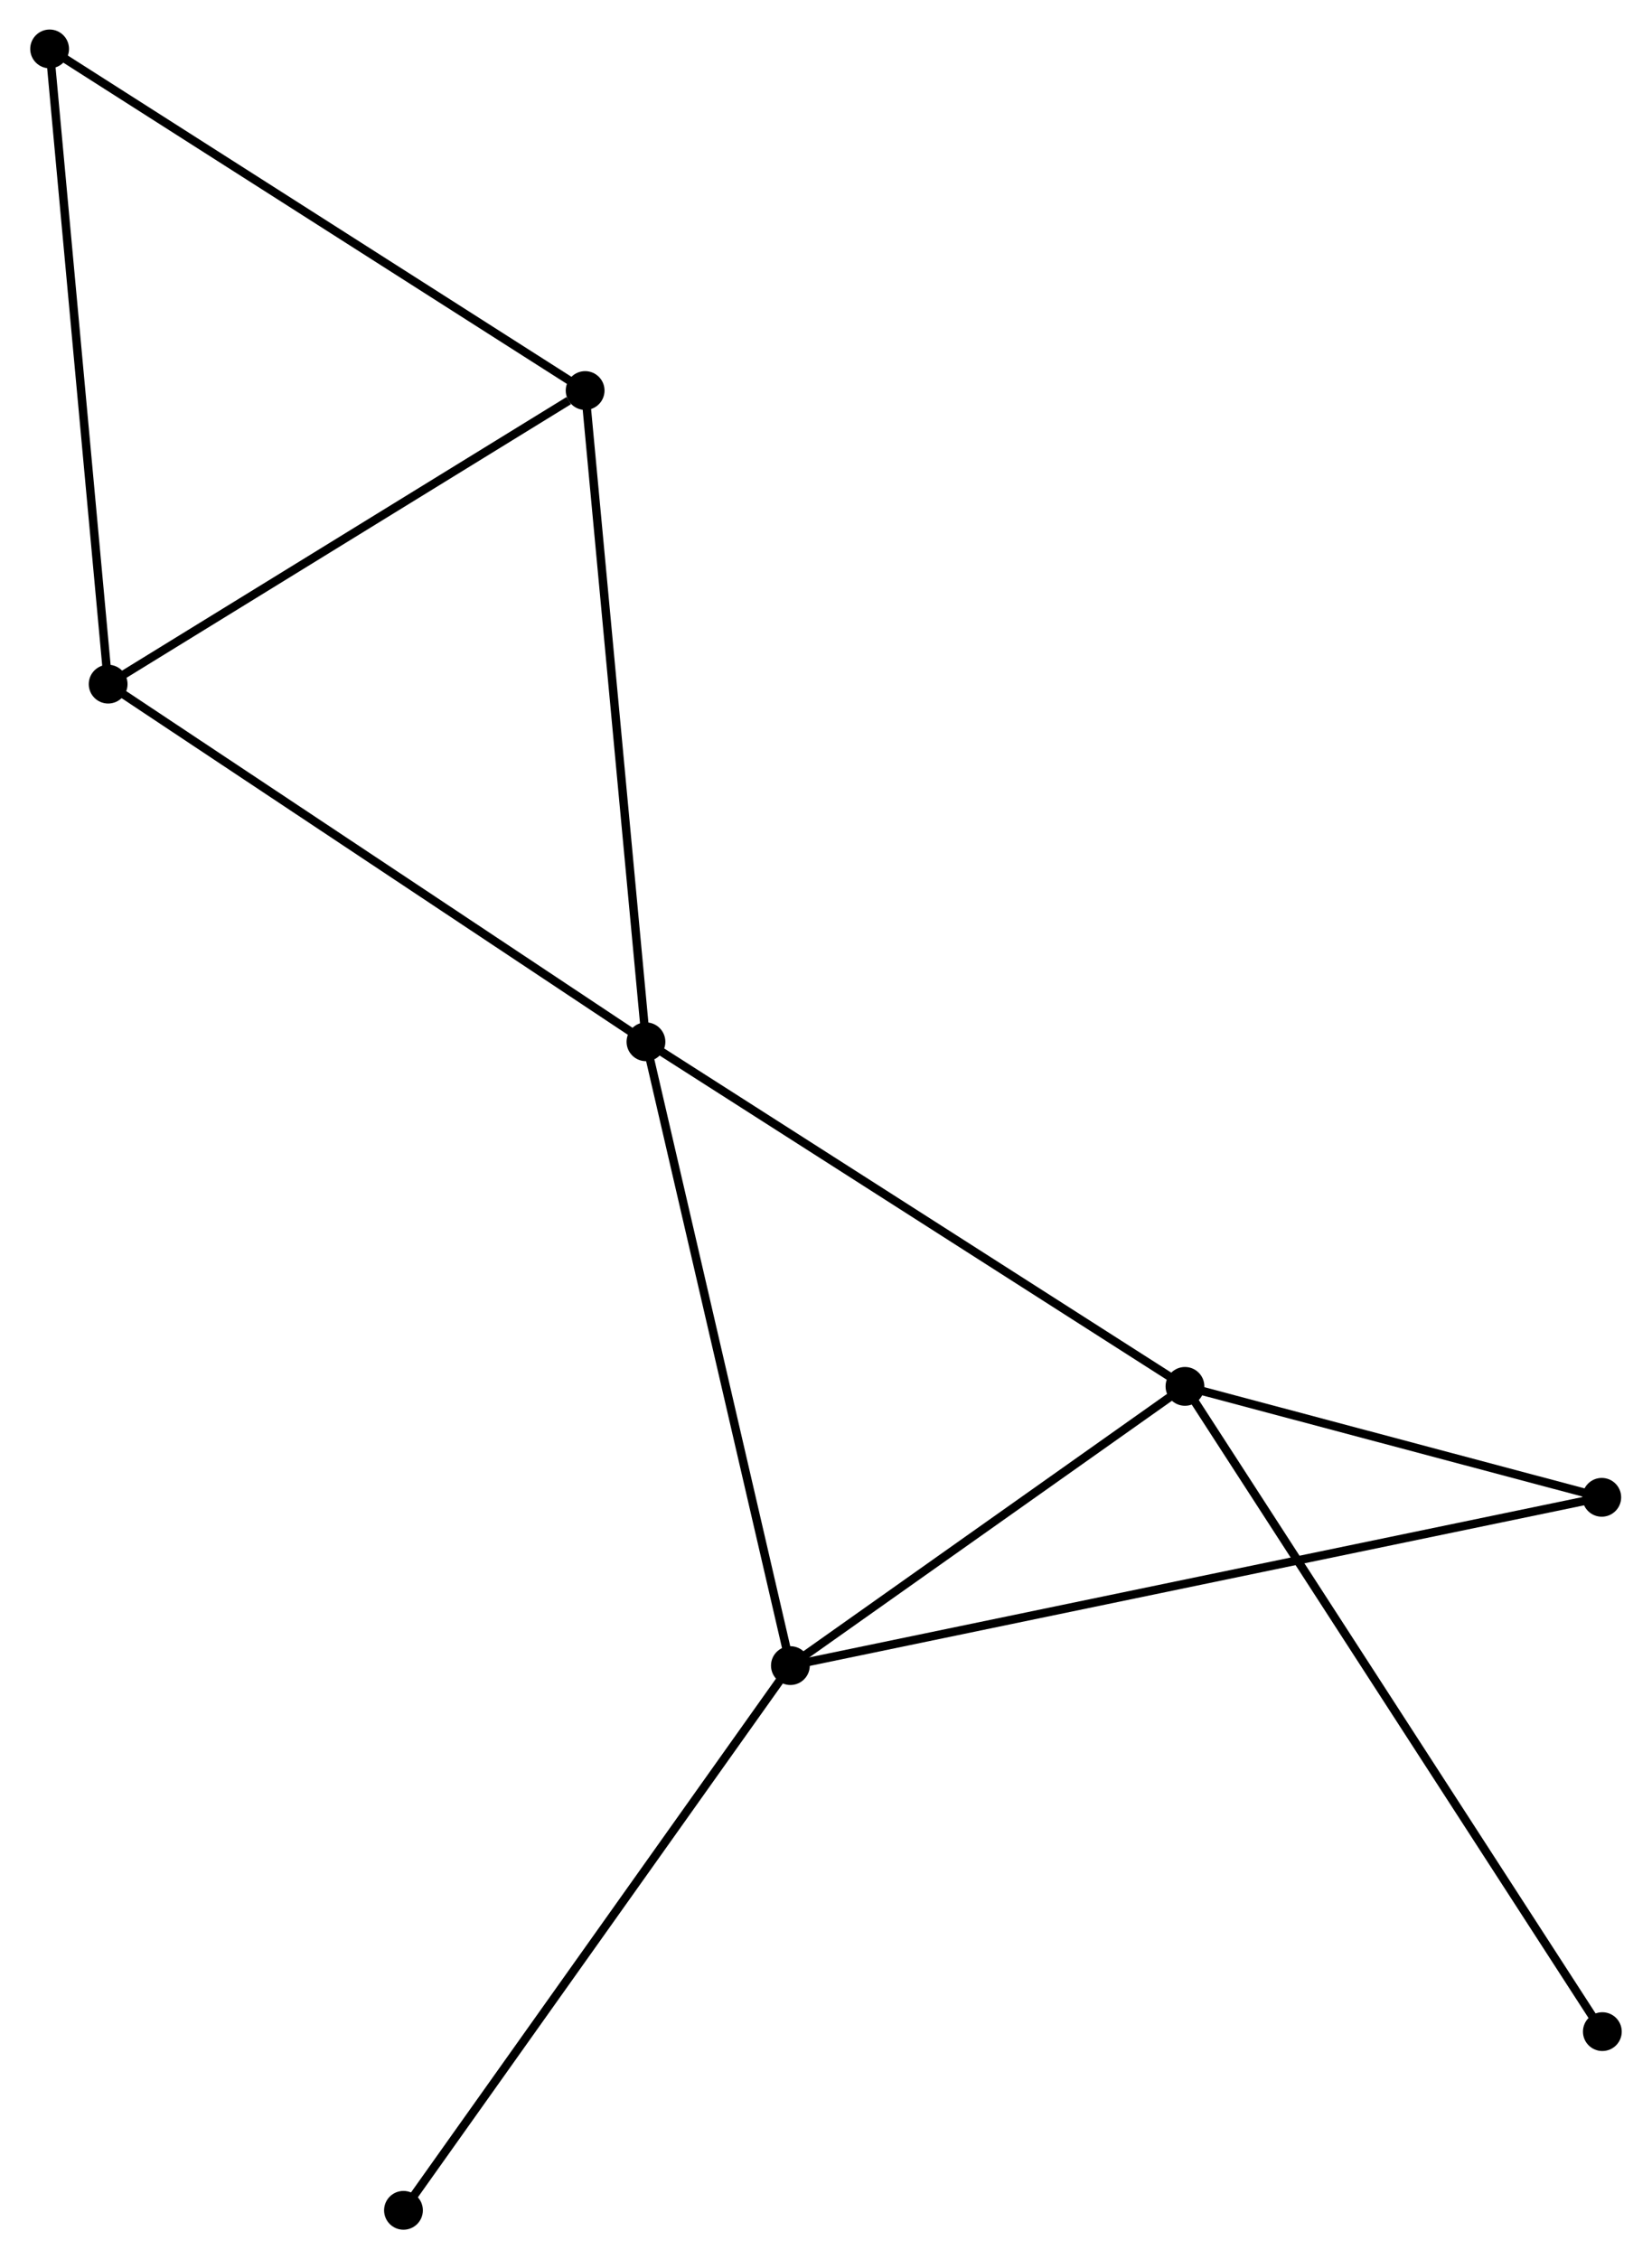 <?xml version="1.0" encoding="UTF-8" standalone="no"?>
<!DOCTYPE svg PUBLIC "-//W3C//DTD SVG 1.1//EN"
 "http://www.w3.org/Graphics/SVG/1.1/DTD/svg11.dtd">
<!-- Generated by graphviz version 2.36.0 (20140111.2315)
 -->
<!-- Title: %3 Pages: 1 -->
<svg width="196pt" height="268pt"
 viewBox="0.00 0.00 195.73 267.86" xmlns="http://www.w3.org/2000/svg" xmlns:xlink="http://www.w3.org/1999/xlink">
<g id="graph0" class="graph" transform="scale(1 1) rotate(0) translate(4 263.86)">
<title>%3</title>
<!-- 0 -->
<g id="node1" class="node"><title>0</title>
<ellipse fill="black" stroke="black" cx="72.516" cy="-140.343" rx="1.8" ry="1.8"/>
</g>
<!-- 1 -->
<g id="node2" class="node"><title>1</title>
<ellipse fill="black" stroke="black" cx="89.643" cy="-66.383" rx="1.8" ry="1.8"/>
</g>
<!-- 0&#45;&#45;1 -->
<g id="edge1" class="edge"><title>0&#45;&#45;1</title>
<path fill="none" stroke="black" d="M72.939,-138.514C75.309,-128.282 86.904,-78.212 89.235,-68.147"/>
</g>
<!-- 2 -->
<g id="node3" class="node"><title>2</title>
<ellipse fill="black" stroke="black" cx="136.432" cy="-99.488" rx="1.8" ry="1.8"/>
</g>
<!-- 0&#45;&#45;2 -->
<g id="edge2" class="edge"><title>0&#45;&#45;2</title>
<path fill="none" stroke="black" d="M74.096,-139.333C82.862,-133.73 125.459,-106.501 134.672,-100.612"/>
</g>
<!-- 3 -->
<g id="node4" class="node"><title>3</title>
<ellipse fill="black" stroke="black" cx="8.741" cy="-182.747" rx="1.8" ry="1.8"/>
</g>
<!-- 0&#45;&#45;3 -->
<g id="edge3" class="edge"><title>0&#45;&#45;3</title>
<path fill="none" stroke="black" d="M70.939,-141.391C62.193,-147.206 19.689,-175.467 10.496,-181.579"/>
</g>
<!-- 4 -->
<g id="node5" class="node"><title>4</title>
<ellipse fill="black" stroke="black" cx="65.303" cy="-217.557" rx="1.8" ry="1.8"/>
</g>
<!-- 0&#45;&#45;4 -->
<g id="edge4" class="edge"><title>0&#45;&#45;4</title>
<path fill="none" stroke="black" d="M72.338,-142.251C71.34,-152.934 66.457,-205.207 65.475,-215.715"/>
</g>
<!-- 1&#45;&#45;2 -->
<g id="edge5" class="edge"><title>1&#45;&#45;2</title>
<path fill="none" stroke="black" d="M91.2,-67.484C98.304,-72.51 127.606,-93.243 134.821,-98.348"/>
</g>
<!-- 6 -->
<g id="node6" class="node"><title>6</title>
<ellipse fill="black" stroke="black" cx="185.857" cy="-86.334" rx="1.8" ry="1.8"/>
</g>
<!-- 1&#45;&#45;6 -->
<g id="edge6" class="edge"><title>1&#45;&#45;6</title>
<path fill="none" stroke="black" d="M91.653,-66.799C104.174,-69.396 171.37,-83.33 183.859,-85.919"/>
</g>
<!-- 7 -->
<g id="node7" class="node"><title>7</title>
<ellipse fill="black" stroke="black" cx="43.761" cy="-1.8" rx="1.8" ry="1.8"/>
</g>
<!-- 1&#45;&#45;7 -->
<g id="edge7" class="edge"><title>1&#45;&#45;7</title>
<path fill="none" stroke="black" d="M88.509,-64.786C82.216,-55.929 51.638,-12.887 45.024,-3.578"/>
</g>
<!-- 2&#45;&#45;6 -->
<g id="edge8" class="edge"><title>2&#45;&#45;6</title>
<path fill="none" stroke="black" d="M138.555,-98.923C146.685,-96.759 175.776,-89.017 183.796,-86.882"/>
</g>
<!-- 8 -->
<g id="node8" class="node"><title>8</title>
<ellipse fill="black" stroke="black" cx="185.926" cy="-22.986" rx="1.8" ry="1.8"/>
</g>
<!-- 2&#45;&#45;8 -->
<g id="edge9" class="edge"><title>2&#45;&#45;8</title>
<path fill="none" stroke="black" d="M137.465,-97.89C143.907,-87.934 178.473,-34.505 184.898,-24.575"/>
</g>
<!-- 3&#45;&#45;4 -->
<g id="edge10" class="edge"><title>3&#45;&#45;4</title>
<path fill="none" stroke="black" d="M10.623,-183.905C19.21,-189.19 54.634,-210.991 63.356,-216.359"/>
</g>
<!-- 5 -->
<g id="node9" class="node"><title>5</title>
<ellipse fill="black" stroke="black" cx="1.8" cy="-258.06" rx="1.8" ry="1.8"/>
</g>
<!-- 3&#45;&#45;5 -->
<g id="edge11" class="edge"><title>3&#45;&#45;5</title>
<path fill="none" stroke="black" d="M8.569,-184.608C7.609,-195.028 2.91,-246.014 1.966,-256.263"/>
</g>
<!-- 4&#45;&#45;5 -->
<g id="edge12" class="edge"><title>4&#45;&#45;5</title>
<path fill="none" stroke="black" d="M63.733,-218.558C55.024,-224.113 12.702,-251.107 3.548,-256.945"/>
</g>
</g>
</svg>
